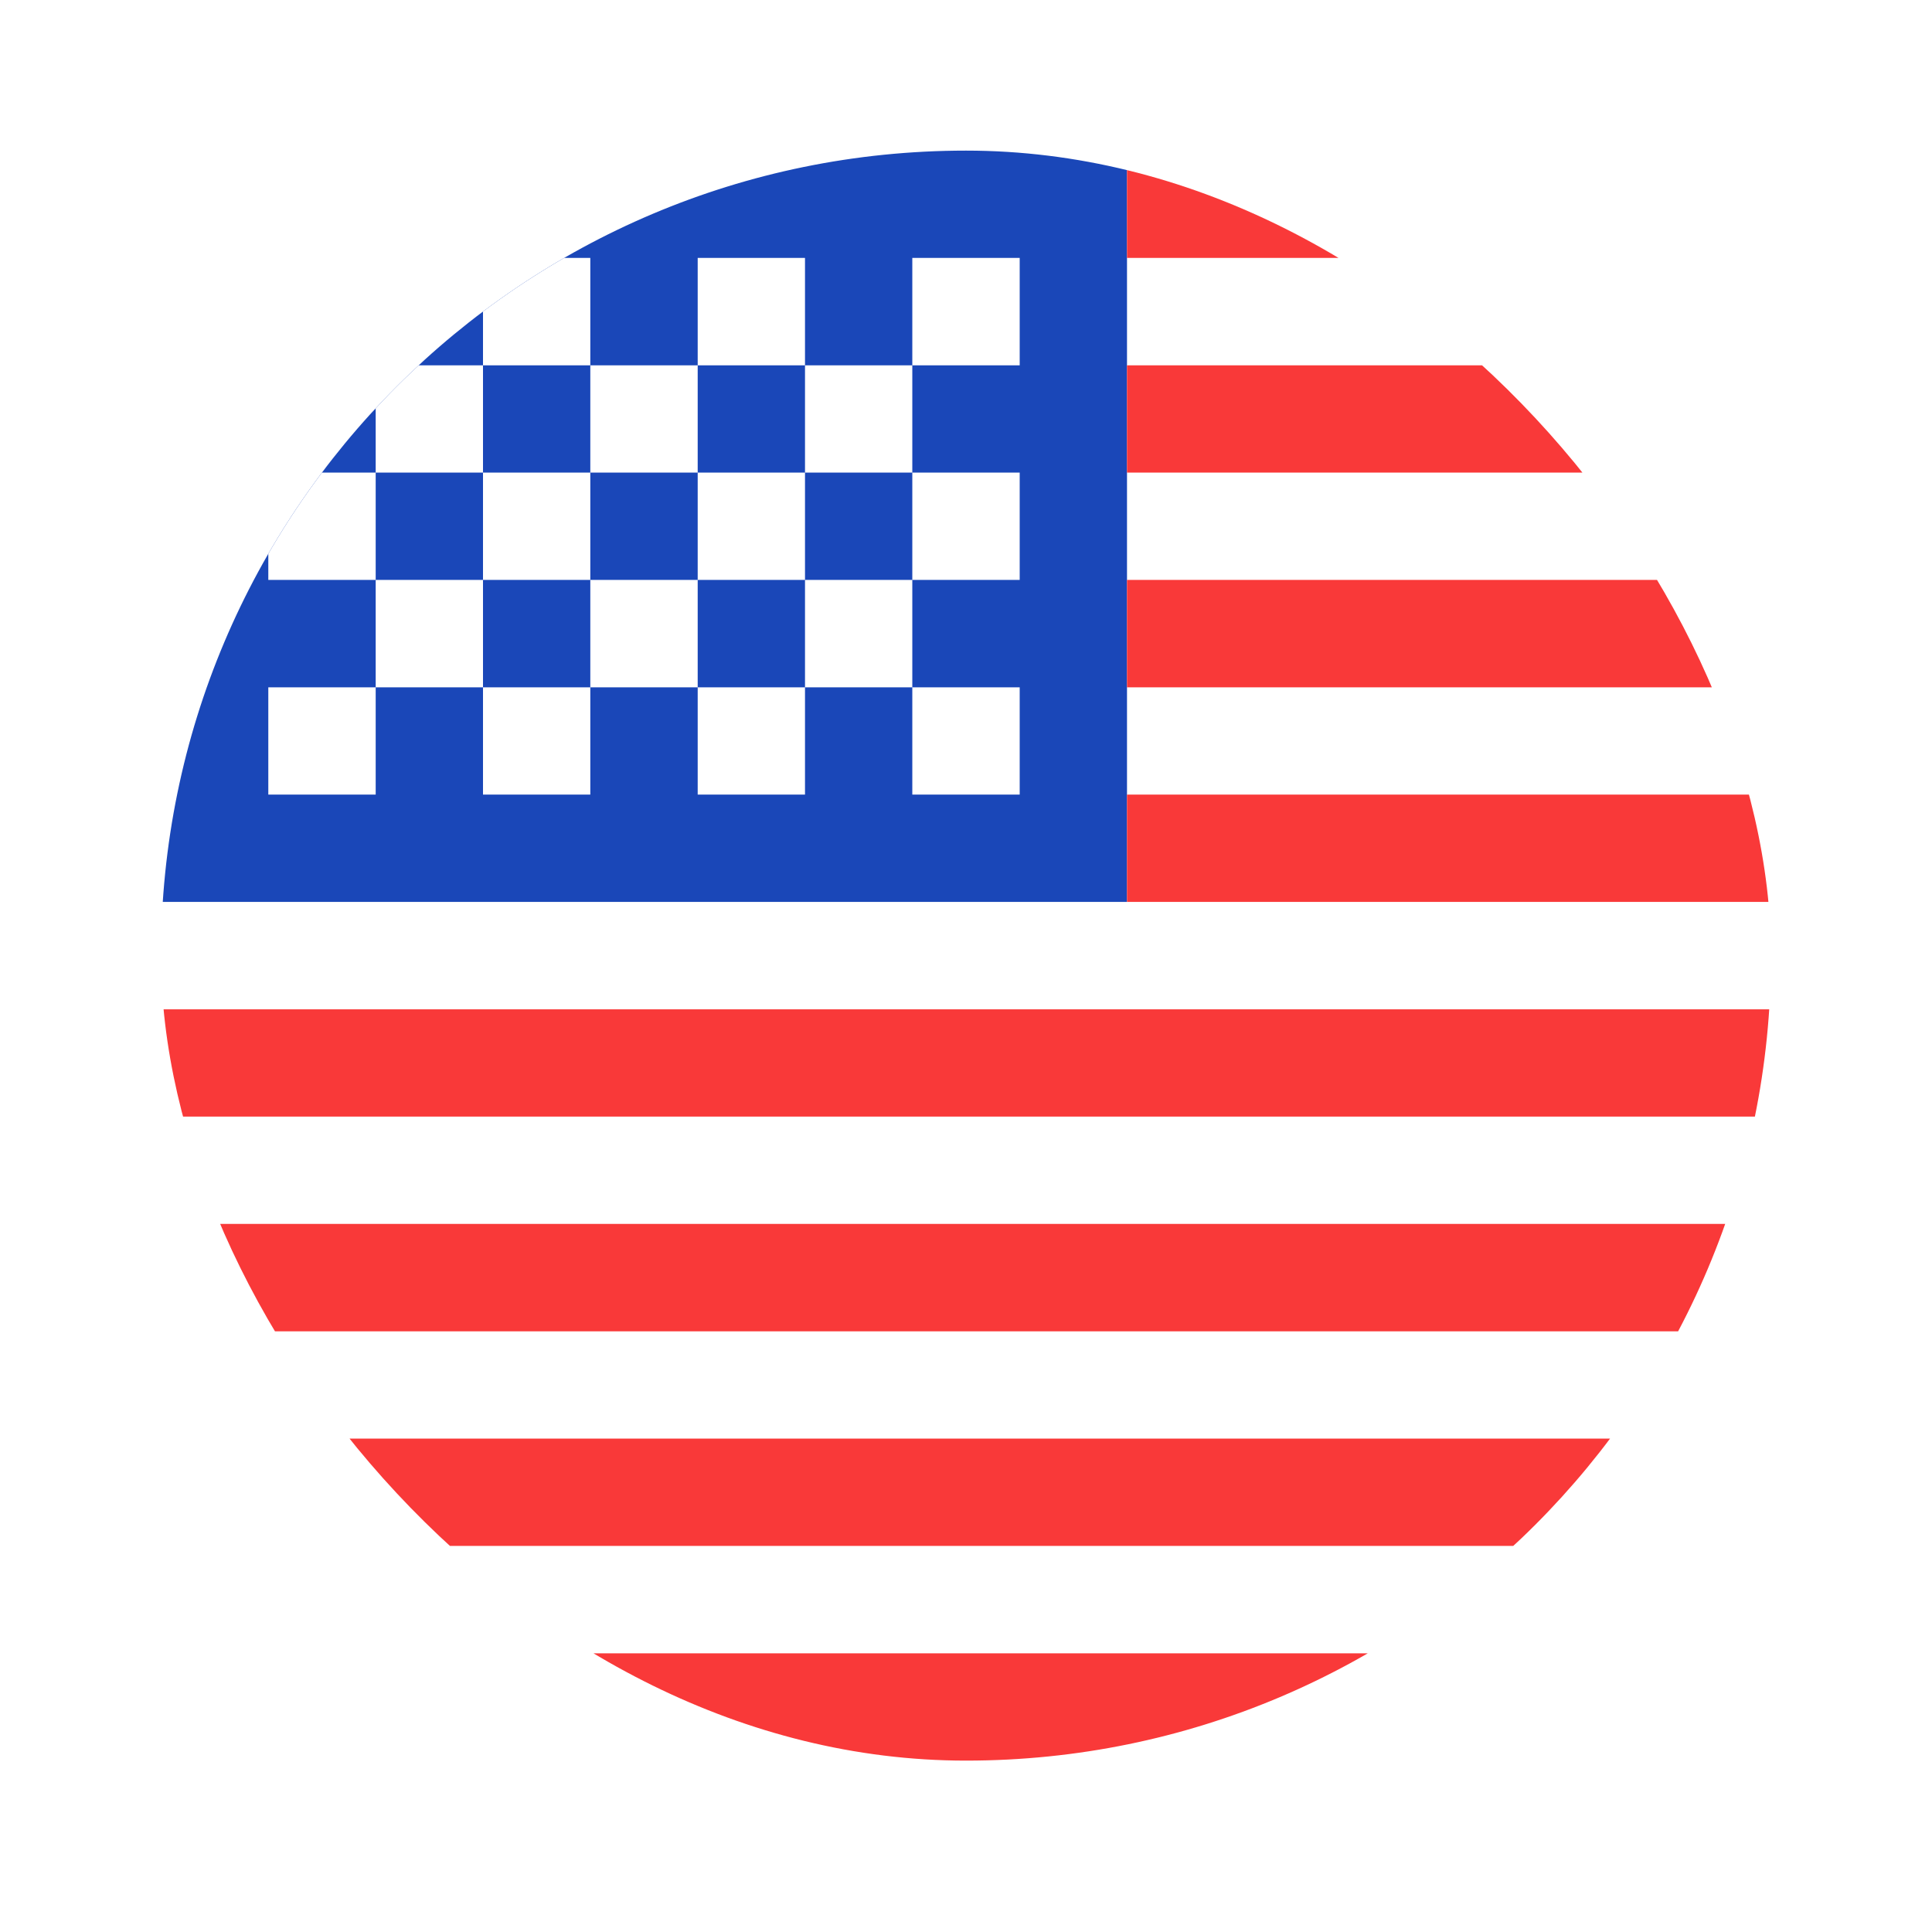 <svg width="24" height="24" viewBox="0 0 24 24" fill="none" xmlns="http://www.w3.org/2000/svg">
<g filter="url(#filter0_dd_597_604)">
<g clip-path="url(#clip0_597_604)">
<rect x="2" y="1" width="20" height="20" rx="10" fill="white"/>
<path fill-rule="evenodd" clip-rule="evenodd" d="M2 1H14V10.333H2V1Z" fill="#1A47B8"/>
<path fill-rule="evenodd" clip-rule="evenodd" d="M14 1L14 2.333H30V1H14ZM14 3.667V5H30V3.667H14ZM14 6.333V7.667H30V6.333H14ZM14 9L14 10.333H30V9H14ZM2 11.667V13H30V11.667H2ZM2 14.333V15.667H30V14.333H2ZM2 17V18.333H30V17H2ZM2 19.667V21H30V19.667H2Z" fill="#F93939"/>
<path fill-rule="evenodd" clip-rule="evenodd" d="M3.333 2.333V3.667H4.667V2.333H3.333ZM6 2.333V3.667H7.333V2.333H6ZM8.667 2.333V3.667H10V2.333H8.667ZM11.333 2.333V3.667H12.667V2.333H11.333ZM10 3.667V5H11.333V3.667H10ZM7.333 3.667V5H8.667V3.667H7.333ZM4.667 3.667V5H6V3.667H4.667ZM3.333 5V6.333H4.667V5H3.333ZM6 5V6.333H7.333V5H6ZM8.667 5V6.333H10V5H8.667ZM11.333 5V6.333H12.667V5H11.333ZM3.333 7.667V9H4.667V7.667H3.333ZM6 7.667V9H7.333V7.667H6ZM8.667 7.667V9H10V7.667H8.667ZM11.333 7.667V9H12.667V7.667H11.333ZM10 6.333V7.667H11.333V6.333H10ZM7.333 6.333V7.667H8.667V6.333H7.333ZM4.667 6.333V7.667H6V6.333H4.667Z" fill="white"/>
</g>
</g>
<defs>
<filter id="filter0_dd_597_604" x="0.694" y="0.565" width="22.612" height="22.612" filterUnits="userSpaceOnUse" color-interpolation-filters="sRGB">
<feFlood flood-opacity="0" result="BackgroundImageFix"/>
<feColorMatrix in="SourceAlpha" type="matrix" values="0 0 0 0 0 0 0 0 0 0 0 0 0 0 0 0 0 0 127 0" result="hardAlpha"/>
<feOffset dy="0.871"/>
<feGaussianBlur stdDeviation="0.653"/>
<feComposite in2="hardAlpha" operator="out"/>
<feColorMatrix type="matrix" values="0 0 0 0 0.259 0 0 0 0 0.278 0 0 0 0 0.298 0 0 0 0.08 0"/>
<feBlend mode="normal" in2="BackgroundImageFix" result="effect1_dropShadow_597_604"/>
<feColorMatrix in="SourceAlpha" type="matrix" values="0 0 0 0 0 0 0 0 0 0 0 0 0 0 0 0 0 0 127 0" result="hardAlpha"/>
<feOffset/>
<feGaussianBlur stdDeviation="0.054"/>
<feComposite in2="hardAlpha" operator="out"/>
<feColorMatrix type="matrix" values="0 0 0 0 0.259 0 0 0 0 0.278 0 0 0 0 0.298 0 0 0 0.32 0"/>
<feBlend mode="normal" in2="effect1_dropShadow_597_604" result="effect2_dropShadow_597_604"/>
<feBlend mode="normal" in="SourceGraphic" in2="effect2_dropShadow_597_604" result="shape"/>
</filter>
<clipPath id="clip0_597_604">
<rect x="2" y="1" width="20" height="20" rx="10" fill="white"/>
</clipPath>
</defs>
</svg>
